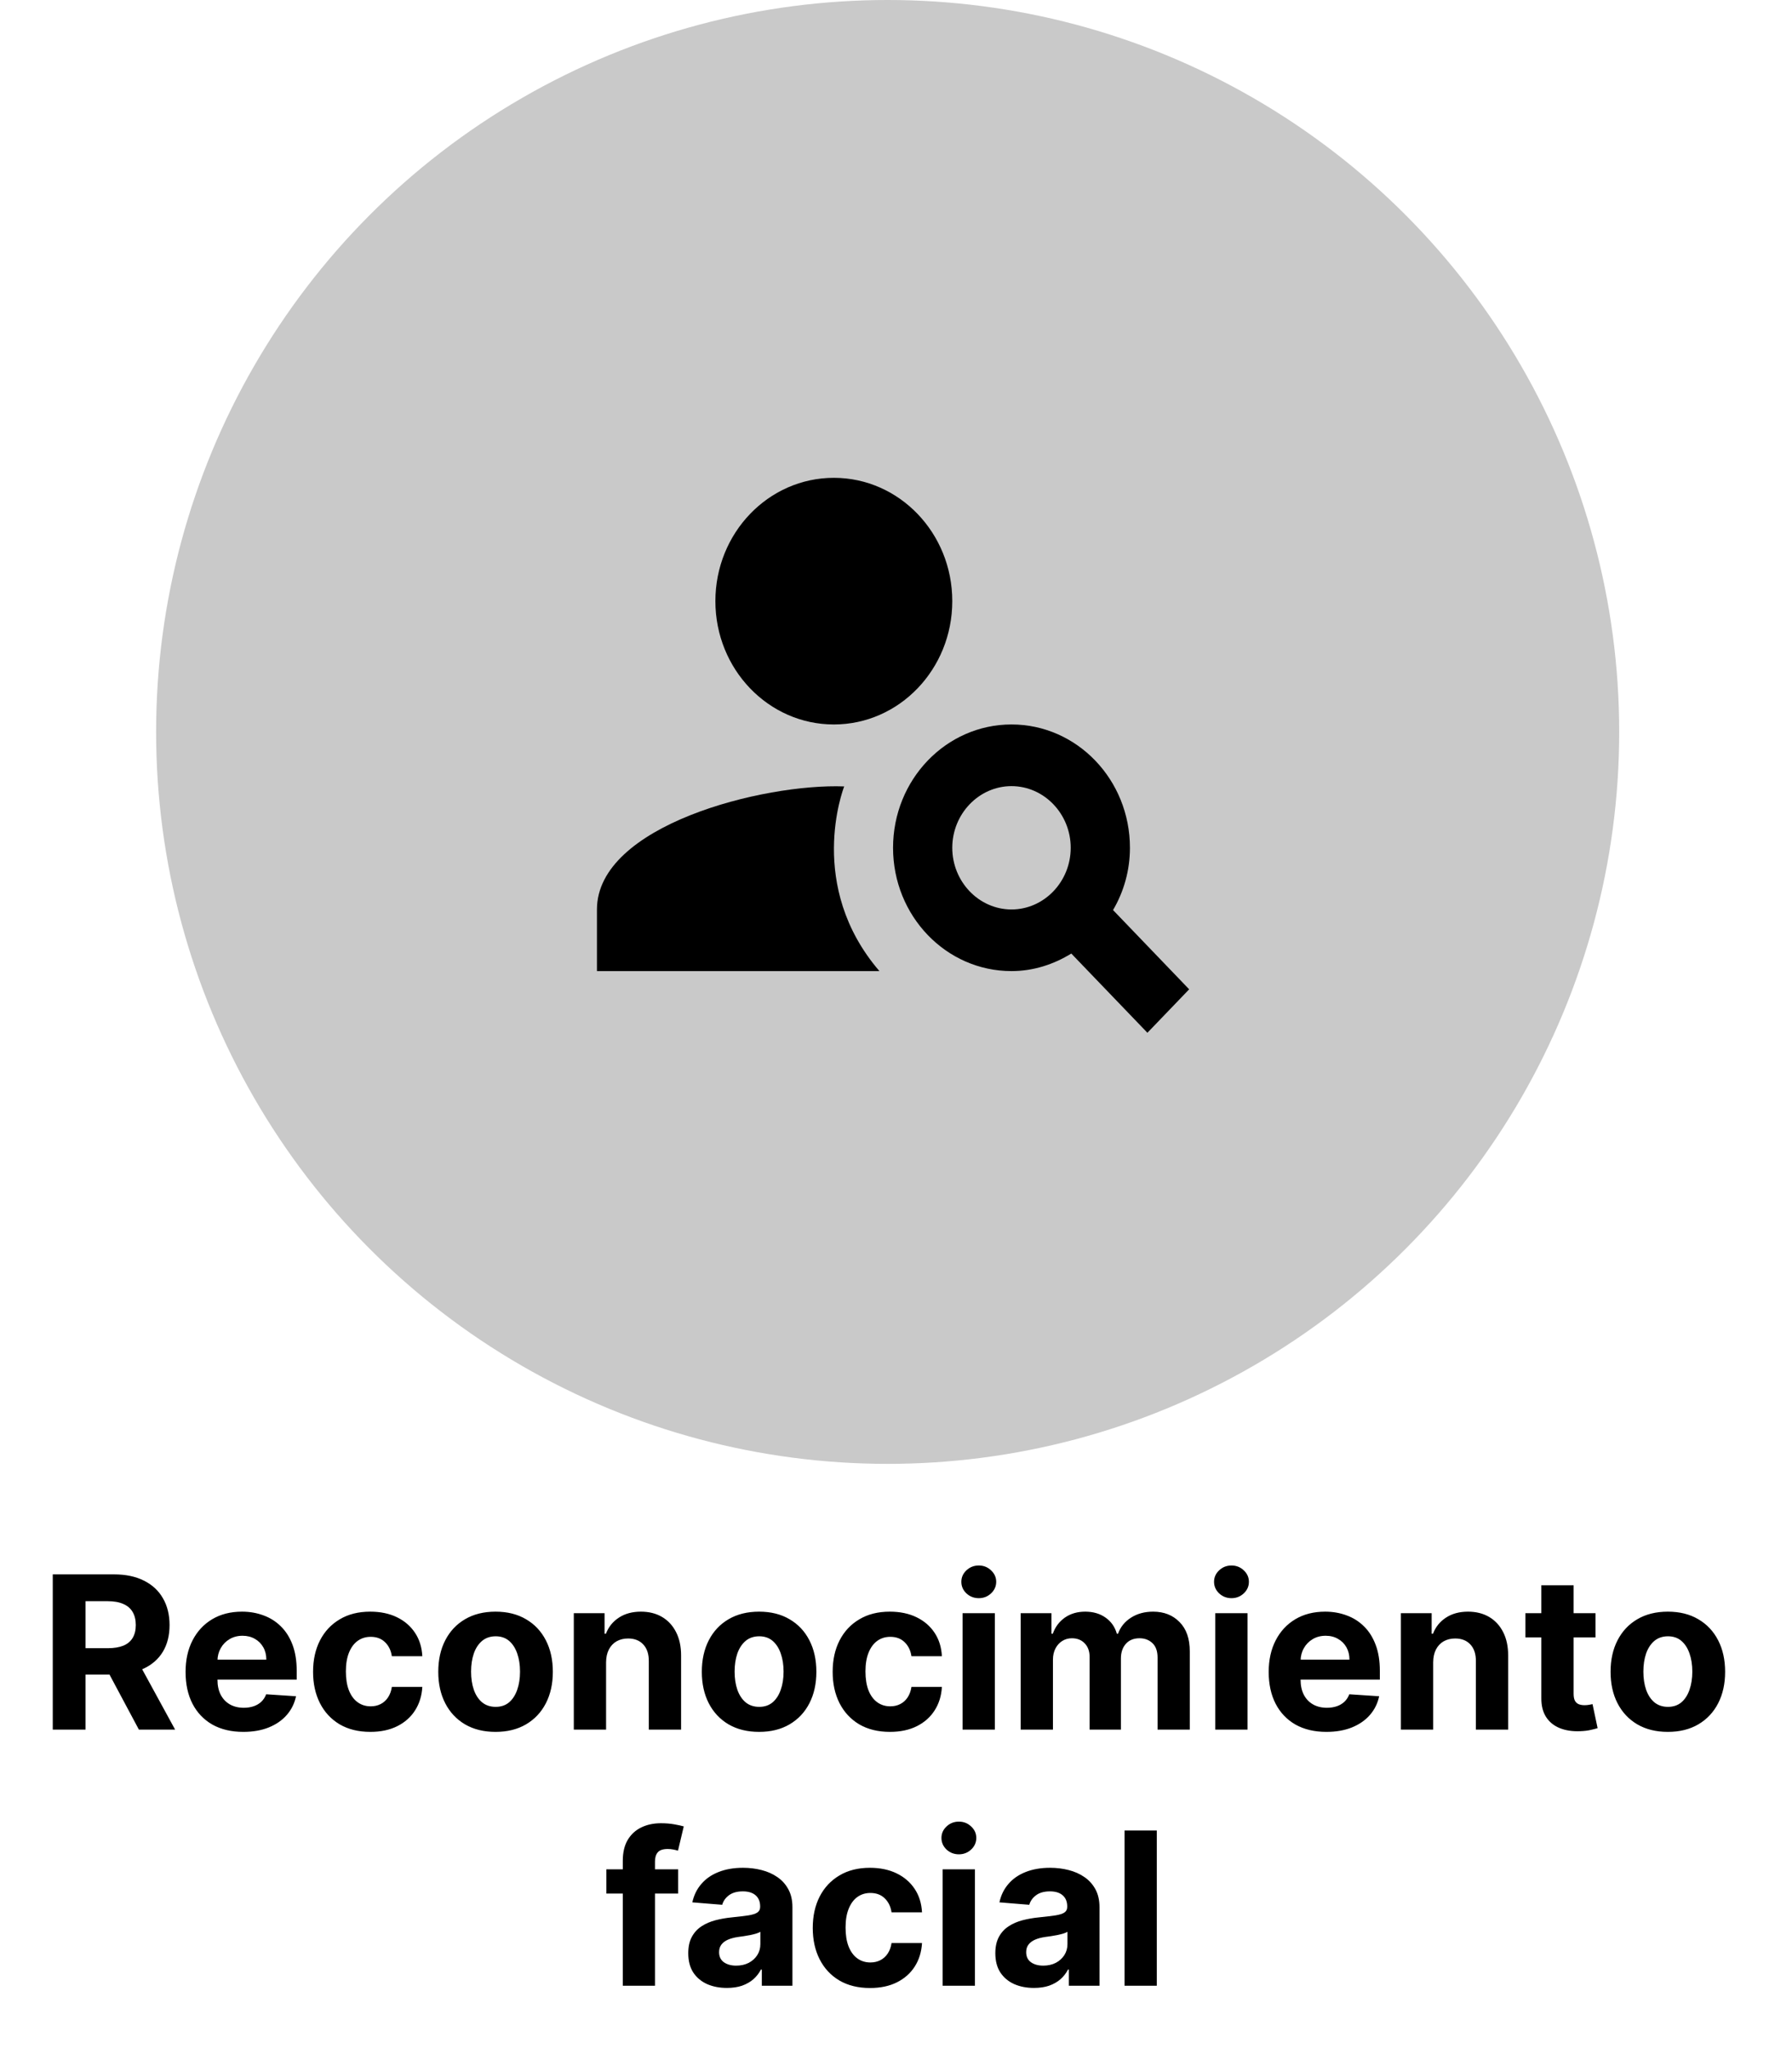 <svg width="84" height="96" viewBox="0 0 84 96" fill="none" xmlns="http://www.w3.org/2000/svg">
<circle cx="41.609" cy="34.291" r="34.291" fill="#C9C9C9"/>
<path d="M39.086 33.941C42.152 33.941 44.638 31.354 44.638 28.163C44.638 24.972 42.152 22.386 39.086 22.386C36.02 22.386 33.534 24.972 33.534 28.163C33.534 31.354 36.02 33.941 39.086 33.941Z" fill="black"/>
<path d="M39.572 36.844C35.782 36.7 27.982 38.664 27.982 42.608V45.496H41.223C37.795 41.51 39.516 36.989 39.572 36.844Z" fill="black"/>
<path d="M52.174 42.636C52.674 41.784 52.966 40.788 52.966 39.719C52.966 36.527 50.481 33.941 47.414 33.941C44.346 33.941 41.862 36.527 41.862 39.719C41.862 42.911 44.346 45.496 47.414 45.496C48.441 45.496 49.398 45.179 50.217 44.673L53.785 48.385L55.742 46.349L52.174 42.636ZM47.414 42.608C45.887 42.608 44.638 41.308 44.638 39.719C44.638 38.13 45.887 36.83 47.414 36.83C48.941 36.83 50.19 38.13 50.19 39.719C50.19 41.308 48.941 42.608 47.414 42.608Z" fill="black"/>
<path d="M2.473 81.031V73.759H5.342C5.891 73.759 6.36 73.857 6.748 74.053C7.139 74.248 7.436 74.523 7.639 74.881C7.845 75.236 7.948 75.654 7.948 76.134C7.948 76.617 7.844 77.033 7.636 77.381C7.428 77.726 7.126 77.992 6.73 78.176C6.337 78.361 5.862 78.453 5.303 78.453H3.382V77.218H5.054C5.348 77.218 5.592 77.177 5.786 77.097C5.98 77.016 6.124 76.895 6.219 76.734C6.316 76.573 6.365 76.374 6.365 76.134C6.365 75.893 6.316 75.689 6.219 75.524C6.124 75.358 5.979 75.232 5.782 75.147C5.588 75.059 5.343 75.016 5.047 75.016H4.01V81.031H2.473ZM6.4 77.722L8.208 81.031H6.51L4.742 77.722H6.4ZM11.405 81.138C10.844 81.138 10.361 81.024 9.956 80.797C9.553 80.567 9.243 80.243 9.025 79.824C8.807 79.403 8.699 78.904 8.699 78.329C8.699 77.768 8.807 77.275 9.025 76.852C9.243 76.428 9.55 76.098 9.945 75.861C10.343 75.624 10.809 75.506 11.344 75.506C11.704 75.506 12.039 75.564 12.349 75.68C12.662 75.793 12.934 75.965 13.166 76.195C13.4 76.424 13.583 76.713 13.713 77.061C13.843 77.407 13.908 77.812 13.908 78.276V78.691H9.302V77.754H12.484C12.484 77.536 12.437 77.343 12.342 77.175C12.247 77.007 12.116 76.875 11.948 76.781C11.782 76.684 11.589 76.635 11.369 76.635C11.139 76.635 10.936 76.688 10.758 76.795C10.583 76.899 10.446 77.04 10.346 77.218C10.247 77.393 10.196 77.588 10.194 77.803V78.695C10.194 78.965 10.243 79.198 10.343 79.394C10.445 79.591 10.588 79.742 10.772 79.849C10.957 79.955 11.176 80.009 11.429 80.009C11.598 80.009 11.751 79.985 11.891 79.938C12.031 79.89 12.15 79.819 12.25 79.725C12.349 79.63 12.425 79.514 12.477 79.376L13.876 79.469C13.805 79.805 13.659 80.099 13.439 80.35C13.222 80.598 12.94 80.792 12.594 80.932C12.251 81.069 11.854 81.138 11.405 81.138ZM17.36 81.138C16.801 81.138 16.32 81.019 15.918 80.783C15.518 80.544 15.21 80.212 14.995 79.788C14.782 79.365 14.675 78.877 14.675 78.325C14.675 77.767 14.783 77.277 14.998 76.855C15.216 76.431 15.525 76.101 15.925 75.865C16.325 75.625 16.801 75.506 17.353 75.506C17.829 75.506 18.245 75.592 18.603 75.765C18.96 75.938 19.243 76.18 19.451 76.493C19.66 76.805 19.775 77.172 19.796 77.594H18.368C18.328 77.322 18.221 77.103 18.049 76.937C17.878 76.769 17.654 76.685 17.378 76.685C17.143 76.685 16.938 76.749 16.763 76.876C16.59 77.002 16.455 77.186 16.358 77.427C16.261 77.668 16.213 77.961 16.213 78.304C16.213 78.652 16.26 78.948 16.355 79.192C16.452 79.436 16.588 79.622 16.763 79.749C16.938 79.877 17.143 79.941 17.378 79.941C17.55 79.941 17.705 79.906 17.843 79.835C17.982 79.764 18.097 79.661 18.187 79.526C18.279 79.388 18.34 79.224 18.368 79.032H19.796C19.772 79.449 19.659 79.816 19.455 80.133C19.254 80.448 18.976 80.694 18.62 80.872C18.265 81.049 17.845 81.138 17.36 81.138ZM23.229 81.138C22.677 81.138 22.2 81.021 21.798 80.786C21.398 80.55 21.089 80.221 20.871 79.799C20.653 79.375 20.544 78.884 20.544 78.325C20.544 77.762 20.653 77.269 20.871 76.848C21.089 76.424 21.398 76.095 21.798 75.861C22.2 75.624 22.677 75.506 23.229 75.506C23.781 75.506 24.256 75.624 24.657 75.861C25.059 76.095 25.369 76.424 25.587 76.848C25.805 77.269 25.914 77.762 25.914 78.325C25.914 78.884 25.805 79.375 25.587 79.799C25.369 80.221 25.059 80.55 24.657 80.786C24.256 81.021 23.781 81.138 23.229 81.138ZM23.236 79.966C23.487 79.966 23.697 79.895 23.865 79.753C24.033 79.609 24.159 79.412 24.245 79.163C24.332 78.915 24.376 78.632 24.376 78.315C24.376 77.998 24.332 77.715 24.245 77.466C24.159 77.218 24.033 77.021 23.865 76.876C23.697 76.732 23.487 76.66 23.236 76.66C22.983 76.66 22.77 76.732 22.597 76.876C22.426 77.021 22.297 77.218 22.21 77.466C22.125 77.715 22.082 77.998 22.082 78.315C22.082 78.632 22.125 78.915 22.21 79.163C22.297 79.412 22.426 79.609 22.597 79.753C22.77 79.895 22.983 79.966 23.236 79.966ZM28.41 77.878V81.031H26.897V75.577H28.339V76.539H28.403C28.524 76.222 28.726 75.971 29.01 75.786C29.294 75.599 29.639 75.506 30.044 75.506C30.422 75.506 30.753 75.589 31.034 75.754C31.316 75.92 31.535 76.157 31.691 76.465C31.848 76.77 31.926 77.135 31.926 77.558V81.031H30.413V77.828C30.415 77.494 30.33 77.234 30.157 77.047C29.984 76.858 29.747 76.763 29.443 76.763C29.24 76.763 29.06 76.807 28.904 76.894C28.75 76.982 28.629 77.11 28.541 77.278C28.456 77.444 28.412 77.644 28.41 77.878ZM35.583 81.138C35.031 81.138 34.554 81.021 34.151 80.786C33.751 80.55 33.442 80.221 33.224 79.799C33.007 79.375 32.898 78.884 32.898 78.325C32.898 77.762 33.007 77.269 33.224 76.848C33.442 76.424 33.751 76.095 34.151 75.861C34.554 75.624 35.031 75.506 35.583 75.506C36.134 75.506 36.61 75.624 37.01 75.861C37.413 76.095 37.723 76.424 37.94 76.848C38.158 77.269 38.267 77.762 38.267 78.325C38.267 78.884 38.158 79.375 37.94 79.799C37.723 80.221 37.413 80.55 37.01 80.786C36.61 81.021 36.134 81.138 35.583 81.138ZM35.59 79.966C35.84 79.966 36.05 79.895 36.218 79.753C36.386 79.609 36.513 79.412 36.598 79.163C36.686 78.915 36.73 78.632 36.73 78.315C36.73 77.998 36.686 77.715 36.598 77.466C36.513 77.218 36.386 77.021 36.218 76.876C36.05 76.732 35.84 76.66 35.59 76.66C35.336 76.66 35.123 76.732 34.95 76.876C34.78 77.021 34.651 77.218 34.563 77.466C34.478 77.715 34.435 77.998 34.435 78.315C34.435 78.632 34.478 78.915 34.563 79.163C34.651 79.412 34.78 79.609 34.95 79.753C35.123 79.895 35.336 79.966 35.59 79.966ZM41.715 81.138C41.157 81.138 40.676 81.019 40.273 80.783C39.873 80.544 39.566 80.212 39.35 79.788C39.137 79.365 39.031 78.877 39.031 78.325C39.031 77.767 39.138 77.277 39.354 76.855C39.572 76.431 39.88 76.101 40.281 75.865C40.681 75.625 41.157 75.506 41.708 75.506C42.184 75.506 42.601 75.592 42.958 75.765C43.316 75.938 43.599 76.18 43.807 76.493C44.015 76.805 44.13 77.172 44.151 77.594H42.724C42.684 77.322 42.577 77.103 42.404 76.937C42.234 76.769 42.01 76.685 41.733 76.685C41.499 76.685 41.294 76.749 41.119 76.876C40.946 77.002 40.811 77.186 40.714 77.427C40.617 77.668 40.568 77.961 40.568 78.304C40.568 78.652 40.616 78.948 40.71 79.192C40.807 79.436 40.944 79.622 41.119 79.749C41.294 79.877 41.499 79.941 41.733 79.941C41.906 79.941 42.061 79.906 42.198 79.835C42.338 79.764 42.453 79.661 42.543 79.526C42.635 79.388 42.695 79.224 42.724 79.032H44.151C44.128 79.449 44.014 79.816 43.81 80.133C43.609 80.448 43.331 80.694 42.976 80.872C42.621 81.049 42.201 81.138 41.715 81.138ZM45.12 81.031V75.577H46.633V81.031H45.12ZM45.88 74.874C45.655 74.874 45.462 74.799 45.301 74.65C45.142 74.499 45.063 74.317 45.063 74.107C45.063 73.898 45.142 73.72 45.301 73.57C45.462 73.419 45.655 73.343 45.88 73.343C46.105 73.343 46.297 73.419 46.455 73.57C46.616 73.72 46.697 73.898 46.697 74.107C46.697 74.317 46.616 74.499 46.455 74.65C46.297 74.799 46.105 74.874 45.88 74.874ZM47.844 81.031V75.577H49.286V76.539H49.35C49.464 76.22 49.653 75.968 49.918 75.783C50.184 75.598 50.501 75.506 50.87 75.506C51.244 75.506 51.563 75.599 51.825 75.786C52.088 75.971 52.263 76.222 52.351 76.539H52.408C52.519 76.227 52.72 75.977 53.011 75.79C53.305 75.6 53.652 75.506 54.052 75.506C54.561 75.506 54.974 75.668 55.291 75.992C55.611 76.314 55.771 76.771 55.771 77.363V81.031H54.261V77.661C54.261 77.358 54.181 77.131 54.02 76.98C53.859 76.828 53.658 76.752 53.416 76.752C53.142 76.752 52.927 76.84 52.773 77.015C52.62 77.188 52.543 77.416 52.543 77.7V81.031H51.076V77.629C51.076 77.362 50.999 77.149 50.845 76.99C50.694 76.832 50.494 76.752 50.245 76.752C50.077 76.752 49.925 76.795 49.791 76.88C49.658 76.963 49.553 77.08 49.474 77.232C49.396 77.381 49.357 77.556 49.357 77.757V81.031H47.844ZM56.966 81.031V75.577H58.478V81.031H56.966ZM57.726 74.874C57.501 74.874 57.308 74.799 57.147 74.65C56.988 74.499 56.909 74.317 56.909 74.107C56.909 73.898 56.988 73.72 57.147 73.57C57.308 73.419 57.501 73.343 57.726 73.343C57.95 73.343 58.142 73.419 58.301 73.57C58.462 73.72 58.542 73.898 58.542 74.107C58.542 74.317 58.462 74.499 58.301 74.65C58.142 74.799 57.95 74.874 57.726 74.874ZM62.176 81.138C61.615 81.138 61.132 81.024 60.727 80.797C60.325 80.567 60.015 80.243 59.797 79.824C59.579 79.403 59.47 78.904 59.47 78.329C59.47 77.768 59.579 77.275 59.797 76.852C60.015 76.428 60.321 76.098 60.717 75.861C61.114 75.624 61.581 75.506 62.116 75.506C62.475 75.506 62.81 75.564 63.121 75.68C63.433 75.793 63.705 75.965 63.937 76.195C64.172 76.424 64.354 76.713 64.484 77.061C64.615 77.407 64.68 77.812 64.68 78.276V78.691H60.074V77.754H63.256C63.256 77.536 63.208 77.343 63.114 77.175C63.019 77.007 62.887 76.875 62.719 76.781C62.554 76.684 62.361 76.635 62.141 76.635C61.911 76.635 61.707 76.688 61.53 76.795C61.355 76.899 61.217 77.04 61.118 77.218C61.018 77.393 60.968 77.588 60.965 77.803V78.695C60.965 78.965 61.015 79.198 61.114 79.394C61.216 79.591 61.359 79.742 61.544 79.849C61.729 79.955 61.948 80.009 62.201 80.009C62.369 80.009 62.523 79.985 62.663 79.938C62.802 79.89 62.922 79.819 63.021 79.725C63.121 79.63 63.196 79.514 63.248 79.376L64.648 79.469C64.577 79.805 64.431 80.099 64.211 80.35C63.993 80.598 63.711 80.792 63.366 80.932C63.022 81.069 62.626 81.138 62.176 81.138ZM67.18 77.878V81.031H65.667V75.577H67.109V76.539H67.172C67.293 76.222 67.496 75.971 67.78 75.786C68.064 75.599 68.408 75.506 68.813 75.506C69.192 75.506 69.522 75.589 69.804 75.754C70.086 75.92 70.305 76.157 70.461 76.465C70.617 76.77 70.695 77.135 70.695 77.558V81.031H69.182V77.828C69.185 77.494 69.1 77.234 68.927 77.047C68.754 76.858 68.516 76.763 68.213 76.763C68.009 76.763 67.829 76.807 67.673 76.894C67.519 76.982 67.399 77.11 67.311 77.278C67.226 77.444 67.182 77.644 67.18 77.878ZM74.789 75.577V76.713H71.504V75.577H74.789ZM72.25 74.27H73.763V79.355C73.763 79.495 73.784 79.604 73.826 79.682C73.869 79.758 73.928 79.811 74.004 79.842C74.082 79.873 74.172 79.888 74.274 79.888C74.345 79.888 74.416 79.882 74.487 79.87C74.558 79.856 74.612 79.845 74.65 79.838L74.888 80.964C74.812 80.988 74.706 81.015 74.569 81.046C74.431 81.079 74.264 81.099 74.068 81.106C73.703 81.12 73.384 81.072 73.109 80.96C72.837 80.849 72.625 80.676 72.473 80.442C72.322 80.207 72.247 79.912 72.25 79.554V74.27ZM78.18 81.138C77.629 81.138 77.151 81.021 76.749 80.786C76.349 80.55 76.04 80.221 75.822 79.799C75.604 79.375 75.496 78.884 75.496 78.325C75.496 77.762 75.604 77.269 75.822 76.848C76.04 76.424 76.349 76.095 76.749 75.861C77.151 75.624 77.629 75.506 78.18 75.506C78.732 75.506 79.208 75.624 79.608 75.861C80.01 76.095 80.32 76.424 80.538 76.848C80.756 77.269 80.865 77.762 80.865 78.325C80.865 78.884 80.756 79.375 80.538 79.799C80.32 80.221 80.01 80.55 79.608 80.786C79.208 81.021 78.732 81.138 78.18 81.138ZM78.187 79.966C78.438 79.966 78.648 79.895 78.816 79.753C78.984 79.609 79.111 79.412 79.196 79.163C79.283 78.915 79.327 78.632 79.327 78.315C79.327 77.998 79.283 77.715 79.196 77.466C79.111 77.218 78.984 77.021 78.816 76.876C78.648 76.732 78.438 76.66 78.187 76.66C77.934 76.66 77.721 76.732 77.548 76.876C77.378 77.021 77.249 77.218 77.161 77.466C77.076 77.715 77.033 77.998 77.033 78.315C77.033 78.632 77.076 78.915 77.161 79.163C77.249 79.412 77.378 79.609 77.548 79.753C77.721 79.895 77.934 79.966 78.187 79.966ZM31.788 87.577V88.713H28.422V87.577H31.788ZM29.193 93.031V87.183C29.193 86.787 29.27 86.459 29.424 86.199C29.58 85.939 29.793 85.743 30.063 85.613C30.332 85.483 30.639 85.418 30.982 85.418C31.214 85.418 31.426 85.436 31.618 85.471C31.812 85.507 31.957 85.538 32.051 85.567L31.781 86.703C31.722 86.684 31.649 86.667 31.561 86.65C31.476 86.633 31.388 86.625 31.299 86.625C31.076 86.625 30.921 86.677 30.833 86.781C30.746 86.883 30.702 87.026 30.702 87.211V93.031H29.193ZM34.073 93.134C33.725 93.134 33.415 93.074 33.142 92.953C32.87 92.83 32.655 92.649 32.496 92.41C32.34 92.168 32.262 91.868 32.262 91.508C32.262 91.205 32.317 90.95 32.429 90.744C32.54 90.538 32.691 90.373 32.883 90.247C33.075 90.122 33.293 90.027 33.537 89.963C33.783 89.899 34.041 89.854 34.311 89.828C34.628 89.795 34.884 89.764 35.078 89.736C35.272 89.705 35.413 89.66 35.5 89.601C35.588 89.542 35.632 89.454 35.632 89.338V89.317C35.632 89.092 35.561 88.918 35.419 88.795C35.279 88.672 35.08 88.61 34.822 88.61C34.55 88.61 34.333 88.671 34.172 88.791C34.011 88.91 33.905 89.059 33.853 89.239L32.453 89.125C32.525 88.794 32.664 88.507 32.873 88.266C33.081 88.022 33.349 87.835 33.679 87.705C34.01 87.572 34.394 87.506 34.829 87.506C35.132 87.506 35.422 87.541 35.699 87.612C35.979 87.683 36.226 87.793 36.441 87.943C36.659 88.092 36.831 88.284 36.956 88.518C37.082 88.75 37.145 89.028 37.145 89.352V93.031H35.71V92.275H35.667C35.58 92.445 35.462 92.596 35.316 92.726C35.169 92.854 34.992 92.954 34.787 93.028C34.581 93.099 34.343 93.134 34.073 93.134ZM34.506 92.09C34.729 92.09 34.925 92.046 35.096 91.959C35.266 91.869 35.4 91.748 35.497 91.597C35.594 91.445 35.642 91.274 35.642 91.082V90.503C35.595 90.534 35.53 90.562 35.447 90.588C35.367 90.612 35.275 90.634 35.174 90.656C35.072 90.675 34.97 90.692 34.868 90.709C34.766 90.723 34.674 90.736 34.591 90.748C34.414 90.774 34.259 90.816 34.126 90.872C33.993 90.929 33.891 91.006 33.817 91.103C33.744 91.198 33.707 91.316 33.707 91.458C33.707 91.664 33.782 91.822 33.931 91.93C34.082 92.037 34.274 92.09 34.506 92.09ZM40.783 93.138C40.224 93.138 39.743 93.019 39.341 92.783C38.941 92.544 38.633 92.212 38.418 91.788C38.205 91.365 38.098 90.877 38.098 90.325C38.098 89.767 38.206 89.277 38.421 88.855C38.639 88.431 38.948 88.101 39.348 87.865C39.748 87.625 40.224 87.506 40.776 87.506C41.251 87.506 41.668 87.592 42.026 87.765C42.383 87.938 42.666 88.18 42.874 88.493C43.083 88.805 43.197 89.172 43.219 89.594H41.791C41.751 89.322 41.644 89.103 41.472 88.937C41.301 88.769 41.077 88.685 40.8 88.685C40.566 88.685 40.361 88.749 40.186 88.876C40.013 89.002 39.878 89.186 39.781 89.427C39.684 89.668 39.636 89.961 39.636 90.304C39.636 90.652 39.683 90.948 39.778 91.192C39.875 91.436 40.011 91.622 40.186 91.749C40.361 91.877 40.566 91.941 40.8 91.941C40.973 91.941 41.128 91.906 41.266 91.835C41.405 91.764 41.52 91.661 41.61 91.526C41.702 91.388 41.763 91.224 41.791 91.032H43.219C43.195 91.449 43.081 91.816 42.878 92.133C42.677 92.448 42.398 92.694 42.043 92.872C41.688 93.049 41.268 93.138 40.783 93.138ZM44.187 93.031V87.577H45.7V93.031H44.187ZM44.947 86.874C44.722 86.874 44.529 86.799 44.368 86.65C44.21 86.499 44.13 86.317 44.13 86.107C44.13 85.898 44.21 85.72 44.368 85.57C44.529 85.419 44.722 85.343 44.947 85.343C45.172 85.343 45.364 85.419 45.523 85.57C45.684 85.72 45.764 85.898 45.764 86.107C45.764 86.317 45.684 86.499 45.523 86.65C45.364 86.799 45.172 86.874 44.947 86.874ZM48.467 93.134C48.119 93.134 47.809 93.074 47.537 92.953C47.265 92.83 47.049 92.649 46.891 92.41C46.734 92.168 46.656 91.868 46.656 91.508C46.656 91.205 46.712 90.95 46.823 90.744C46.934 90.538 47.086 90.373 47.278 90.247C47.469 90.122 47.687 90.027 47.931 89.963C48.177 89.899 48.435 89.854 48.705 89.828C49.023 89.795 49.278 89.764 49.472 89.736C49.666 89.705 49.807 89.66 49.895 89.601C49.983 89.542 50.026 89.454 50.026 89.338V89.317C50.026 89.092 49.955 88.918 49.813 88.795C49.673 88.672 49.475 88.61 49.217 88.61C48.944 88.61 48.728 88.671 48.567 88.791C48.406 88.91 48.299 89.059 48.247 89.239L46.848 89.125C46.919 88.794 47.059 88.507 47.267 88.266C47.475 88.022 47.744 87.835 48.073 87.705C48.405 87.572 48.788 87.506 49.224 87.506C49.527 87.506 49.817 87.541 50.094 87.612C50.373 87.683 50.62 87.793 50.836 87.943C51.054 88.092 51.225 88.284 51.351 88.518C51.476 88.75 51.539 89.028 51.539 89.352V93.031H50.104V92.275H50.062C49.974 92.445 49.857 92.596 49.71 92.726C49.563 92.854 49.387 92.954 49.181 93.028C48.975 93.099 48.737 93.134 48.467 93.134ZM48.901 92.09C49.123 92.09 49.32 92.046 49.49 91.959C49.66 91.869 49.794 91.748 49.891 91.597C49.988 91.445 50.037 91.274 50.037 91.082V90.503C49.99 90.534 49.925 90.562 49.842 90.588C49.761 90.612 49.67 90.634 49.568 90.656C49.466 90.675 49.365 90.692 49.263 90.709C49.161 90.723 49.069 90.736 48.986 90.748C48.808 90.774 48.653 90.816 48.521 90.872C48.388 90.929 48.285 91.006 48.212 91.103C48.138 91.198 48.102 91.316 48.102 91.458C48.102 91.664 48.176 91.822 48.325 91.93C48.477 92.037 48.669 92.09 48.901 92.09ZM54.225 85.759V93.031H52.713V85.759H54.225Z" fill="black"/>
</svg>
